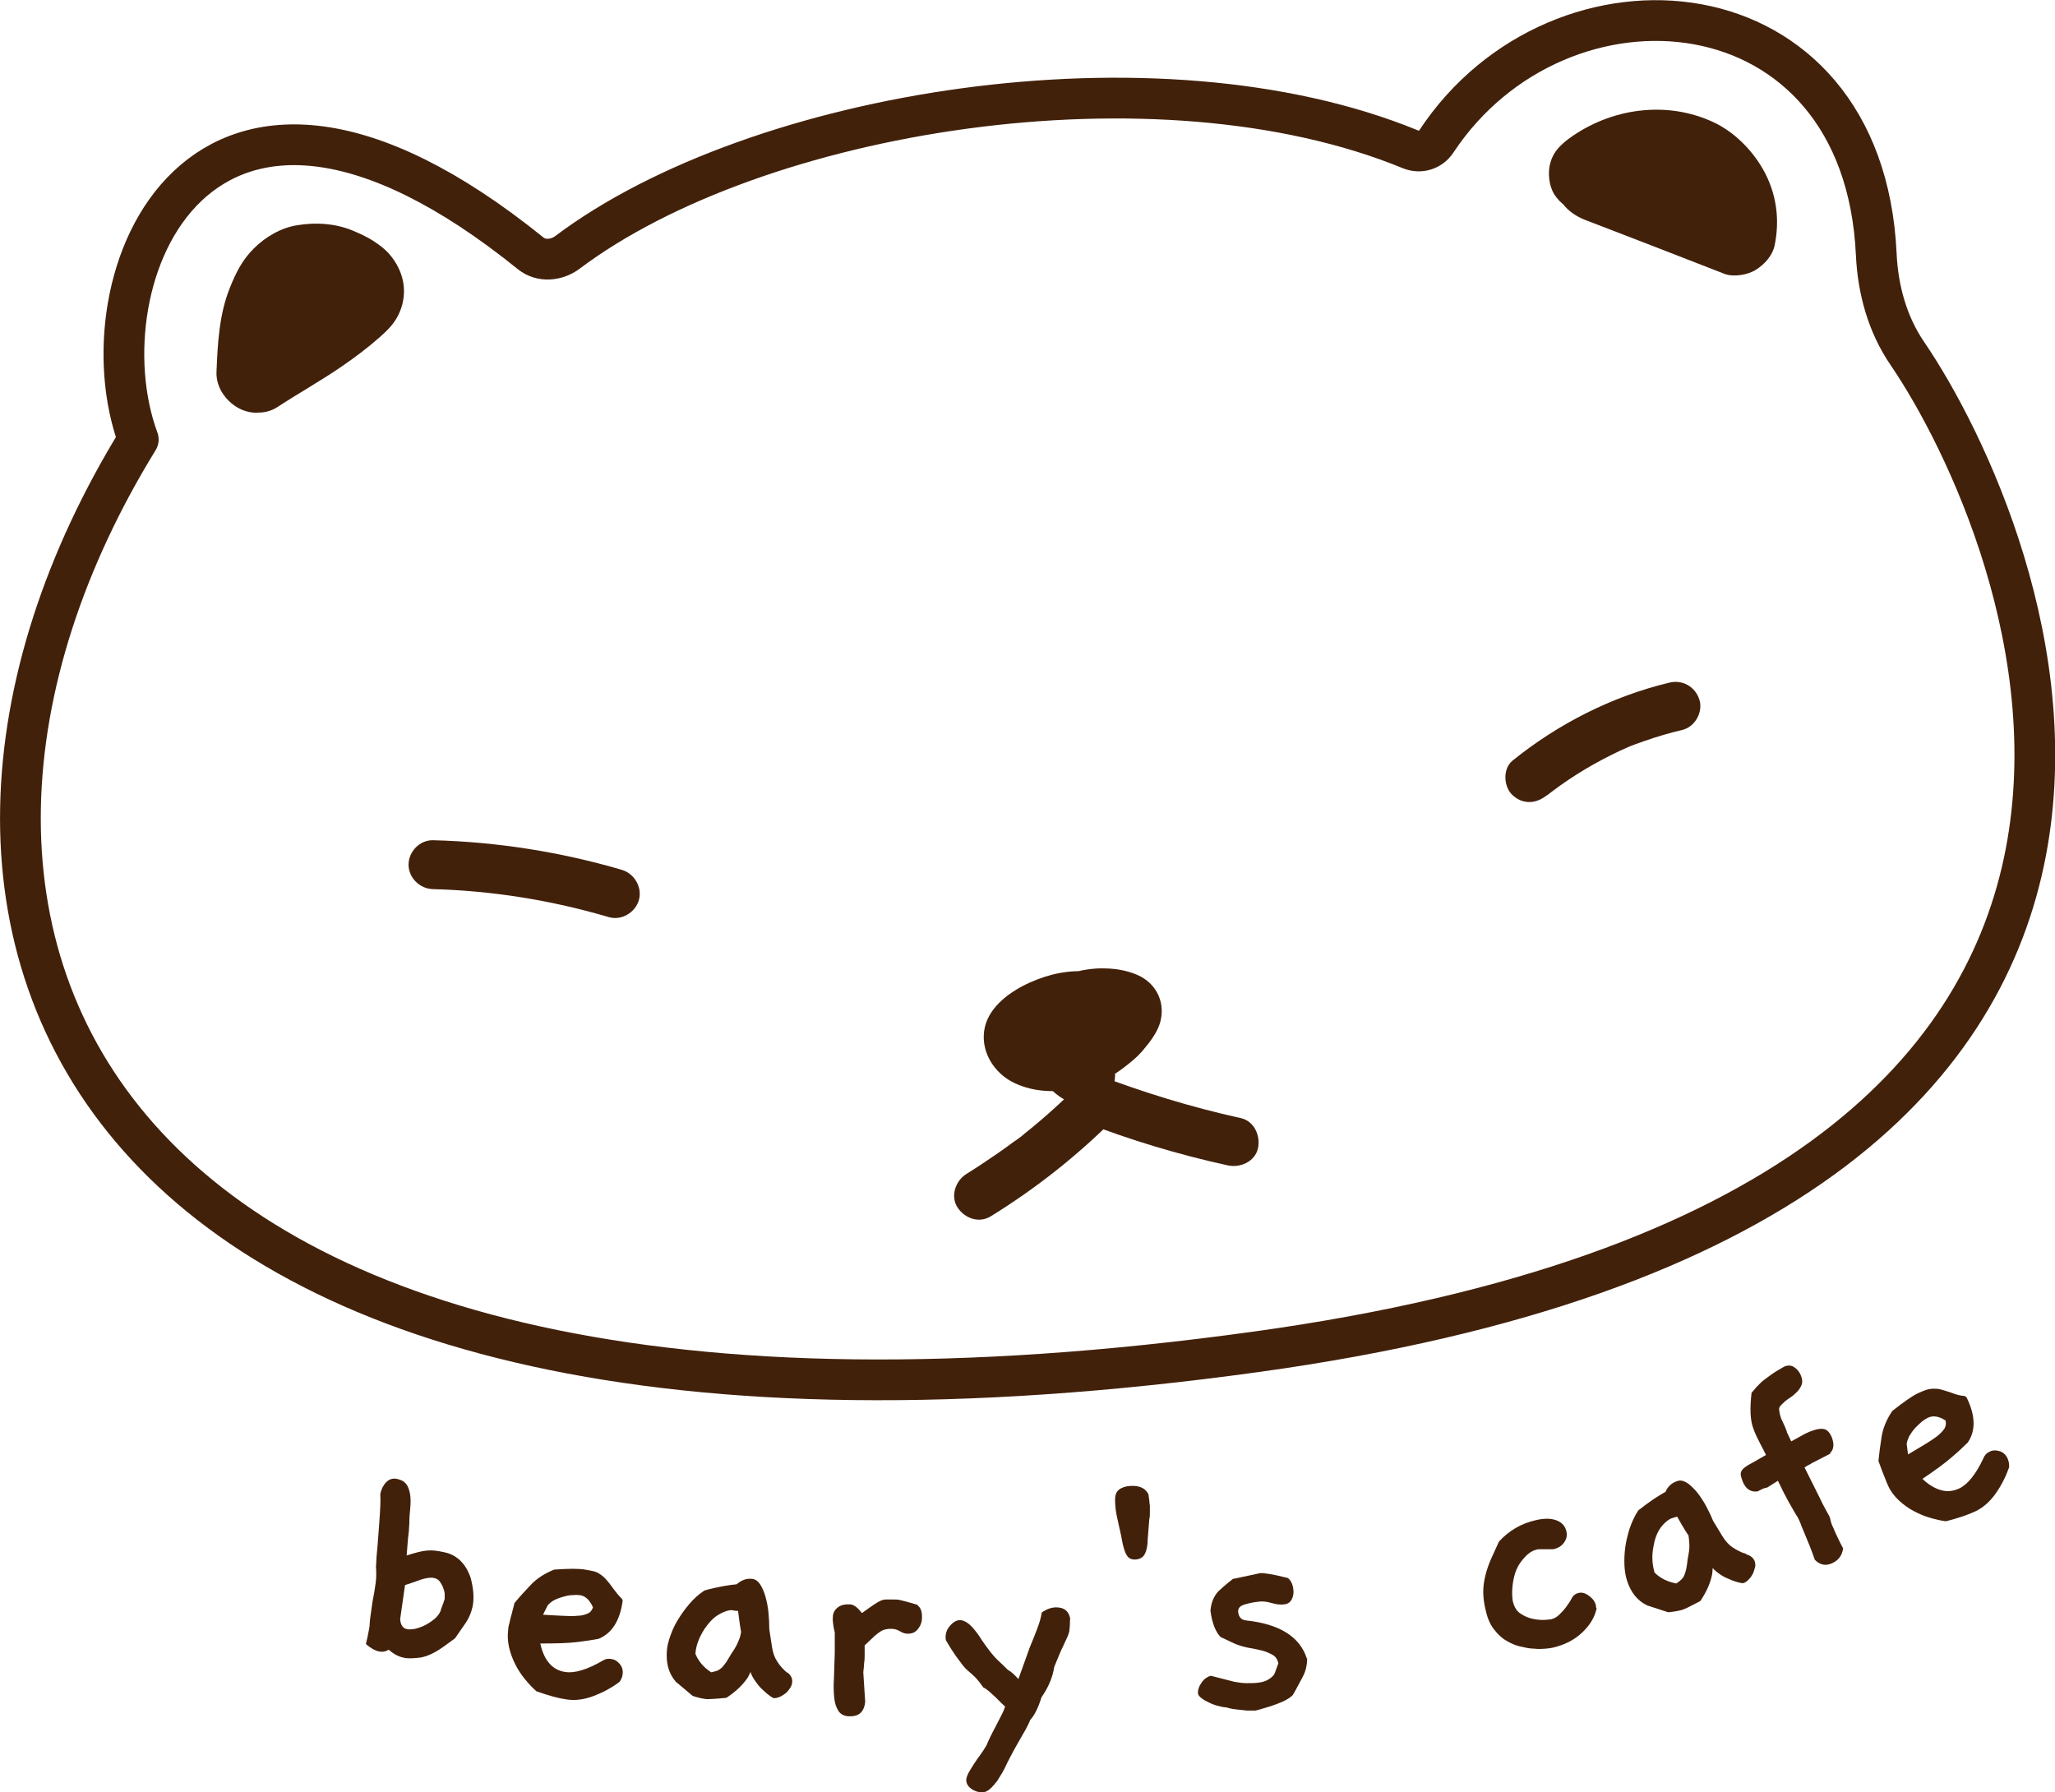 <?xml version="1.0" encoding="UTF-8"?>
<svg id="Layer_2" data-name="Layer 2" xmlns="http://www.w3.org/2000/svg" viewBox="0 0 75.65 65.98">
  <defs>
    <style>
      .cls-1 {
        fill: none;
        stroke: #42210b;
        stroke-linecap: round;
        stroke-linejoin: round;
        stroke-width: 1.5px;
      }

      .cls-2 {
        fill: #42210b;
      }
    </style>
  </defs>
  <g id="artwork">
    <g>
      <path class="cls-1" d="M5.09,16.18C2.94,10.35,7.26-.59,19.54,9.33c.39.31.95.26,1.35-.04,6.94-5.22,21.68-7.64,31.04-3.79.35.14.74.02.95-.3,4.53-6.85,15.72-6.02,16.19,4.16.06,1.3.41,2.58,1.15,3.66,4.33,6.36,15.07,31.34-23.96,36.74C2.27,55.85-5.77,33.82,5.09,16.18Z"/>
      <path class="cls-2" d="M39.8,39.85c-.65.66-1.34,1.29-2.07,1.87-.04.03-.08.07-.12.1-.01.01-.14.11-.06.05.09-.07-.08.06-.1.07-.04.03-.08.06-.13.09-.19.14-.38.28-.57.41-.39.27-.78.53-1.18.78s-.59.82-.32,1.23.8.59,1.23.32c1.67-1.03,3.22-2.26,4.6-3.65.33-.34.36-.94,0-1.27s-.92-.36-1.27,0h0Z"/>
      <path class="cls-2" d="M39.84,41.28c1.74.68,3.53,1.22,5.36,1.62.46.1,1-.14,1.11-.63.1-.46-.14-1-.63-1.11-1.82-.4-3.61-.95-5.36-1.62-.44-.17-1.01.19-1.11.63-.12.52.16.92.63,1.11h0Z"/>
      <path class="cls-2" d="M56.95,29.28s.1-.08.14-.11c-.06.05-.05.04.04-.03.1-.07.2-.15.3-.22.2-.14.4-.28.61-.41.41-.26.84-.5,1.28-.72.11-.05.22-.11.33-.16.03-.01.33-.15.2-.09.22-.1.45-.18.68-.26.46-.16.93-.3,1.4-.41s.77-.66.63-1.11c-.15-.48-.62-.75-1.11-.63-2.12.51-4.08,1.51-5.77,2.87-.37.3-.33.97,0,1.27.39.36.88.32,1.27,0h0Z"/>
      <path class="cls-2" d="M22.89,32.02c-2.25-.66-4.6-1.03-6.95-1.09-.49-.01-.9.42-.9.9s.41.89.9.9c2.2.06,4.36.41,6.47,1.03.47.14.98-.17,1.11-.63s-.16-.97-.63-1.11h0Z"/>
      <path class="cls-2" d="M10.96,13.67c.02-.45.05-.9.11-1.34l-.05.4c.07-.48.16-.95.35-1.39l-.15.36c.09-.2.19-.38.32-.56l-.23.3c.1-.12.21-.24.33-.33l-.3.23c.11-.08.23-.15.36-.21l-.36.15c.13-.05.27-.09.41-.11l-.4.05c.19-.02.37-.02.56,0l-.4-.05c.24.04.47.11.7.2l-.36-.15c.15.07.3.14.43.24l-.3-.23c.08.06.14.13.2.2l-.23-.3s.06.09.09.14l-.15-.36c.02.05.04.1.05.15l-.05-.4s0,.07,0,.1l.05-.4s-.01.07-.03.11l.15-.36s-.03.06-.05.09l.23-.3c-.24.31-.58.56-.88.8l.3-.23c-.93.71-1.97,1.26-2.95,1.91-.33.22-.58.51-.69.9-.1.36-.05.84.15,1.16.42.65,1.35,1,2.05.54.78-.51,1.59-.96,2.36-1.49.48-.33.95-.68,1.39-1.07.23-.2.46-.42.62-.69.28-.47.36-1.03.2-1.56-.12-.4-.38-.79-.7-1.05-.37-.3-.71-.47-1.15-.65-.64-.25-1.32-.29-1.99-.18-.6.09-1.18.43-1.61.86s-.66.9-.88,1.45c-.39.96-.45,2.06-.49,3.09-.04.78.72,1.54,1.5,1.5.84-.04,1.46-.66,1.5-1.5h0Z"/>
      <path class="cls-2" d="M59.26,7.7c.14-.1.28-.2.43-.29.07-.04.15-.09.23-.12.04-.02.39-.18.14-.07s.05-.01.1-.03c.08-.03.16-.05.25-.08.18-.05.36-.08.55-.11l-.4.05c.31-.04.62-.04.93,0l-.4-.05c.15.02.31.06.46.1.06.02.13.06.19.07-.23-.1-.29-.13-.18-.08.03.02.07.03.1.05.11.06.22.13.32.2.23.15-.26-.24-.06-.05.05.04.09.09.14.13s.09.09.13.14.19.23.03.02-.02-.02.01.03c.04.06.08.13.11.2.03.06.12.27.02.02s-.02-.03,0,.03c.05.14.08.29.1.43l-.05-.4c.02.2.02.39,0,.59l.05-.4s-.02.1-.03.15l1.85-1.05c-1.71-.66-3.43-1.32-5.14-1.99-.34-.13-.85-.03-1.16.15s-.61.54-.69.9c-.2.86.26,1.54,1.05,1.85,1.71.66,3.43,1.32,5.14,1.99.33.13.87.04,1.16-.15.32-.2.61-.52.69-.9.2-.97.06-1.94-.43-2.8-.41-.72-1.07-1.38-1.82-1.73-1.73-.81-3.79-.52-5.32.6-.32.24-.58.49-.69.9-.1.36-.05.84.15,1.16.4.62,1.38,1.04,2.05.54h0Z"/>
      <path class="cls-2" d="M40.55,38.59c-.07-.03-.2-.13-.26-.14.02,0,.21.19.09.07-.04-.03-.07-.07-.11-.1-.03-.03-.07-.09-.1-.11.01,0,.17.23.06.08-.06-.09-.12-.17-.17-.26-.1-.17-.19-.35-.27-.53-.02-.05-.04-.09-.06-.14.01.03.08.25.04.07v.39c-.06.11-.13.22-.19.33.03-.03.06-.06.1-.09-.13.1-.16.12-.09.07.09-.06.17-.11.26-.16.04-.02.08-.04.12-.06.2-.11-.2.07-.05.02.1-.03.19-.07.29-.1.05-.01.11-.03.16-.04.04,0,.28-.06.08-.02s0,0,.05,0c.04,0,.09,0,.13,0s.09,0,.13,0c.04,0,.25.04.05,0s.12.03.18.04c.04.01.22.08.03,0-.09-.02-.16-.07-.22-.14-.26-.31-.32-.6-.18-.87l.03-.06s-.05.08-.07.12c-.02.04-.05.07-.07.1-.12.19.14-.17.04-.05-.03.04-.07.08-.1.12-.06.06-.11.12-.18.18-.04.04-.08.07-.12.1-.19.16.12-.08.03-.02-.16.11-.33.22-.51.31-.04.02-.08.03-.11.05.25-.14.17-.07.09-.04-.12.04-.24.08-.36.12-.08.02-.16.04-.25.05-.22.05.24-.02.08,0-.05,0-.1.01-.16.01-.09,0-.19,0-.28,0-.05,0-.1,0-.16,0h-.06c-.12-.02-.08-.01.12.01-.06-.03-.15-.04-.22-.06-.2-.06.2.11.08.03-.04-.02-.08-.05-.13-.07-.17-.09.1.08.09.08-.03,0-.07-.07-.1-.09-.1-.08.15.25.07.08l.07.18c-.03-.11-.02-.06.01.15,0-.1.05-.11-.02.14-.08.16-.09.2-.05.12.04-.07.02-.04-.08.1.03,0,.09-.09.12-.12.18-.16-.11.07-.01,0,.11-.07.21-.14.32-.2.04-.02.08-.04.12-.06.04-.02.08-.04.13-.06l-.14.06c.06.01.3-.1.36-.12.11-.03.28-.03.37-.08-.02.01-.28.02-.09.02.07,0,.14,0,.21-.01.14,0,.28,0,.42.02.59.06,1.15-.56,1.12-1.12-.03-.66-.5-1.06-1.12-1.12-.76-.08-1.51.09-2.2.4s-1.46.85-1.65,1.62c-.21.87.32,1.73,1.11,2.09.72.33,1.48.34,2.25.2.59-.11,1.19-.36,1.67-.72.28-.21.55-.42.78-.69.27-.32.57-.7.66-1.12.16-.72-.21-1.39-.88-1.67-.36-.15-.74-.22-1.13-.23-.73-.03-1.49.17-2.12.54-.46.27-.91.65-1.05,1.19s.1,1.06.34,1.55c.31.66.79,1.34,1.48,1.64.29.13.55.2.87.11.26-.07.54-.27.67-.52.26-.49.17-1.29-.4-1.54h0Z"/>
      <g>
        <path class="cls-2" d="M17.32,58.06c.11.41.14.76.08,1.07-.05.23-.14.45-.29.66l-.36.52-.44.32c-.31.22-.59.35-.85.39-.26.03-.46.04-.61,0-.19-.04-.37-.14-.54-.29-.12.07-.24.09-.37.06-.14-.03-.3-.12-.47-.27.02-.08.04-.16.06-.26.02-.09.04-.2.06-.31.01-.06.02-.12.02-.18,0-.06.01-.13.02-.22s.03-.21.05-.36c.02-.15.05-.35.1-.59.04-.25.07-.45.07-.6s0-.25-.01-.29c.01-.28.03-.55.06-.83.02-.28.04-.54.06-.79.02-.25.03-.47.04-.66s0-.34,0-.44c.04-.18.11-.32.22-.43.11-.11.24-.15.39-.12.08.02.15.04.22.08s.12.1.17.18c.04.08.08.19.1.33.02.14.02.31,0,.52-.02.2-.03.34-.03.42,0,.08,0,.16-.01.24,0,.08-.01.19-.03.34s-.03.38-.06.71c.16-.05.29-.09.41-.12.12-.03.22-.05.32-.06.1-.01.2-.01.3,0,.1.01.22.03.35.06.15.03.28.08.39.15.11.07.21.15.28.24.08.09.14.18.19.28.05.1.09.19.12.28ZM16.22,59.28c.08-.21.13-.35.15-.42,0-.04,0-.1,0-.18s-.03-.16-.06-.24c-.03-.08-.07-.15-.12-.22-.05-.07-.12-.11-.21-.13-.13-.03-.3,0-.49.06-.19.07-.39.14-.58.2l-.18,1.26c.02.21.1.33.25.36.08.02.18.01.3-.01.12-.03.24-.07.36-.13.12-.06.24-.14.35-.23.11-.09.19-.2.24-.32Z"/>
        <path class="cls-2" d="M22.81,61.91c-.29.22-.61.39-.95.52-.34.13-.68.18-1,.13-.29-.04-.66-.14-1.11-.3-.14-.12-.28-.27-.42-.44-.14-.17-.26-.35-.36-.55-.1-.2-.18-.41-.23-.63-.05-.22-.06-.44-.03-.67,0-.06.02-.15.05-.25.02-.11.05-.21.08-.32.03-.11.06-.24.1-.39.19-.23.4-.46.61-.68.21-.22.5-.41.85-.55.53-.04.91-.04,1.14,0,.12.02.22.04.31.06s.17.06.24.11c.08.05.15.11.23.2.07.08.16.19.25.32.11.15.2.26.26.32.07.06.1.11.09.15-.1.73-.4,1.19-.89,1.39-.21.04-.48.08-.81.12-.33.04-.77.05-1.33.05.07.32.18.56.34.74.16.18.36.28.59.31.34.05.8-.09,1.37-.42.09-.06.19-.08.31-.06.13.02.23.08.32.19s.12.24.1.38c-.01.1-.06.2-.13.3ZM21.83,59.17c-.12-.27-.28-.42-.48-.45-.09-.01-.18-.01-.29,0-.11,0-.22.03-.33.06-.11.03-.22.07-.32.12-.1.05-.18.12-.25.2l-.17.34c.27.02.51.03.72.04s.39.02.54,0c.16,0,.28-.04.38-.08s.16-.12.2-.23Z"/>
        <path class="cls-2" d="M28.98,61.56c.14.11.2.23.18.37,0,.07-.03.14-.08.22-.05.07-.1.14-.17.19-.07.05-.14.1-.22.13-.08.03-.15.05-.22.04-.06-.03-.13-.08-.22-.15-.08-.07-.16-.14-.25-.23-.08-.08-.15-.18-.22-.28s-.12-.2-.15-.3l-.1.2c-.18.27-.44.52-.79.75-.4.04-.64.05-.7.05-.15-.01-.33-.05-.54-.12l-.62-.52c-.26-.3-.37-.68-.33-1.15.01-.17.06-.35.13-.55.07-.2.16-.4.28-.59.12-.2.26-.39.42-.58.16-.19.34-.35.55-.49.24-.07.47-.12.69-.16.22-.04.39-.06.5-.07.17-.15.35-.22.56-.2.12.01.22.08.3.2.08.12.15.28.2.46.05.18.09.38.11.59s.03.42.03.61l.1.65c.03.2.09.38.19.53.09.15.22.29.37.42ZM27.28,60.07s-.05-.27-.11-.77c-.04,0-.1,0-.18-.02s-.18,0-.29.04-.23.1-.37.2c-.13.1-.26.25-.4.45-.19.3-.31.6-.33.91.11.27.3.5.58.68.09-.02.17-.04.23-.06.06-.03.12-.07.17-.12.05-.05.1-.12.16-.2.05-.08.11-.18.18-.3.12-.17.21-.33.26-.46.06-.13.09-.25.1-.35Z"/>
        <path class="cls-2" d="M33.77,59.09c.12.08.18.24.17.46,0,.17-.06.31-.15.42-.09.12-.22.17-.37.17-.1,0-.19-.03-.29-.09-.1-.06-.2-.09-.32-.09-.1,0-.19.01-.28.04-.09.03-.2.11-.33.22l-.37.35c0,.06,0,.11,0,.17,0,.06,0,.12,0,.18,0,.1,0,.2-.02.3,0,.1-.02.22-.03.34l.07,1.09c-.04.37-.23.54-.58.53-.18,0-.32-.07-.4-.19-.08-.12-.14-.28-.16-.49-.02-.21-.03-.45-.01-.73.01-.28.02-.59.03-.92,0-.5,0-.76,0-.76h0c-.03-.11-.05-.22-.06-.31-.01-.09-.02-.17-.01-.25,0-.14.06-.26.17-.35s.26-.13.46-.12c.13,0,.28.11.44.32.19-.14.34-.24.44-.31.1-.07.19-.12.26-.15.07-.03.14-.04.2-.04.06,0,.15,0,.25,0,.09,0,.17,0,.25.02.08.02.16.04.24.06l.42.12Z"/>
        <path class="cls-2" d="M39.39,59.62c0,.18-.01.3-.02.37,0,.07-.03.15-.06.23-.04.08-.09.21-.17.37s-.19.42-.33.77c-.06.38-.21.75-.47,1.12-.12.39-.26.67-.42.84-.02.07-.08.19-.16.34-.09.15-.18.32-.28.49-.1.17-.19.34-.28.51-.09.17-.15.29-.19.38-.02.04-.05.11-.11.21-.06.1-.12.2-.19.31-.08.1-.16.2-.26.29-.1.09-.2.13-.29.13-.14,0-.28-.04-.4-.13-.13-.09-.19-.2-.19-.33,0-.06.03-.15.08-.25.06-.1.12-.21.2-.33.08-.12.16-.24.25-.36.09-.12.16-.24.22-.34.02-.06.07-.16.13-.29.06-.13.13-.26.21-.41s.14-.28.21-.41c.07-.13.11-.24.13-.31-.02-.02-.07-.06-.13-.12-.07-.07-.14-.14-.21-.21-.08-.07-.16-.15-.24-.22s-.15-.12-.22-.15c-.09-.13-.17-.23-.23-.3s-.12-.13-.18-.18c-.05-.05-.11-.09-.16-.14-.06-.05-.12-.11-.19-.2-.07-.09-.15-.2-.26-.35-.1-.14-.22-.33-.36-.57,0-.02-.01-.06-.01-.11,0-.16.05-.3.17-.43.11-.13.24-.2.36-.2.09,0,.19.04.3.12.11.08.24.23.39.44.15.24.28.41.36.52s.16.2.22.27c.06.07.13.13.19.19.07.06.17.16.3.29.1.05.23.16.39.34l.42-1.17c.09-.21.17-.42.26-.65s.15-.43.18-.63c.17-.12.35-.19.53-.19.3,0,.47.14.52.43Z"/>
        <path class="cls-2" d="M42.28,55.04c.01.07.02.14.03.2,0,.06.01.13.02.19,0,.09,0,.17,0,.26s0,.16-.02.22l-.06.75c0,.24-.04.42-.11.55-.06.12-.18.19-.35.2-.1,0-.19-.02-.25-.08s-.11-.15-.15-.28c-.04-.12-.08-.29-.11-.48-.04-.19-.09-.42-.15-.68-.03-.13-.05-.24-.06-.34-.01-.1-.02-.2-.02-.28-.01-.2.03-.34.14-.43.1-.08.24-.13.42-.14.35-.02.58.09.68.34Z"/>
        <path class="cls-2" d="M48.12,61.04c0,.25-.05.48-.17.7-.12.22-.23.44-.36.66-.08.08-.2.16-.35.23-.16.07-.31.13-.47.18-.16.05-.29.09-.4.12-.11.03-.16.04-.15.04-.08,0-.18,0-.31,0-.13-.01-.25-.03-.37-.04s-.22-.03-.3-.05c-.08-.02-.11-.03-.11-.03-.07,0-.17-.02-.28-.05-.12-.03-.23-.07-.33-.12-.11-.05-.2-.1-.28-.16-.08-.06-.13-.12-.14-.18,0-.06,0-.13.03-.2.02-.07.06-.14.11-.21.05-.07.1-.12.16-.16.06-.04.11-.07.18-.08l.86.22c.16.03.31.05.46.05.15,0,.3,0,.44-.02.14-.02.25-.05.36-.12.1-.06.18-.13.22-.21l.14-.38c-.03-.14-.1-.25-.21-.31s-.24-.12-.39-.16c-.15-.04-.32-.07-.49-.1s-.33-.08-.49-.14l-.55-.26c-.19-.2-.31-.52-.37-.96.02-.28.11-.52.28-.71,0,0,.05-.05.14-.13.09-.08.22-.19.41-.34.03,0,.13-.02.3-.06s.4-.08.7-.15c.13-.01.48.04,1.02.18.11.09.18.23.2.41.02.14,0,.27-.06.38-.06.11-.15.17-.28.18-.13.02-.29,0-.46-.05-.17-.05-.33-.07-.47-.05-.2.02-.38.06-.54.11-.16.05-.23.14-.22.27.02.18.11.29.28.31,1.25.13,2,.61,2.25,1.41Z"/>
        <path class="cls-2" d="M58.78,59.19c-.07.35-.26.65-.55.92s-.64.44-1.05.54c-.05.01-.15.03-.27.04-.13.01-.27.02-.44,0-.16,0-.33-.04-.51-.08-.18-.04-.35-.12-.52-.22-.17-.1-.31-.24-.45-.42-.13-.17-.23-.39-.29-.66-.09-.35-.12-.68-.08-.99.04-.31.14-.65.3-1l.26-.57c.36-.4.82-.67,1.36-.79.29-.07.54-.07.74,0,.2.07.33.2.38.4.04.16.01.29-.08.42s-.22.21-.4.25c0,0-.04,0-.09,0h-.18c-.07,0-.13,0-.2,0-.07,0-.12,0-.16.02-.18.04-.36.18-.55.43-.19.24-.3.58-.33,1.02-.01.18,0,.33.02.44.05.22.15.38.3.47.15.1.31.16.47.19.16.03.31.04.44.03.13-.01.2-.02.2-.02.11-.03.21-.08.3-.17.09-.09.18-.18.25-.28.07-.1.13-.18.17-.25s.06-.11.05-.1c.06-.09.14-.15.24-.17.12-.03.25,0,.39.11.14.1.22.22.25.35,0,.04.01.07.01.1Z"/>
        <path class="cls-2" d="M64.29,57.22c.17.05.27.14.31.27.02.07.03.15,0,.23s-.04.17-.09.24c-.04.08-.09.14-.15.2-.06.06-.12.1-.19.12-.07,0-.15-.02-.25-.05-.1-.03-.21-.07-.31-.12-.11-.04-.21-.1-.31-.17-.1-.07-.19-.14-.25-.22l-.02.22c-.06.32-.2.65-.44,1-.36.19-.57.29-.63.31-.15.05-.33.08-.55.1l-.77-.25c-.36-.17-.61-.48-.75-.93-.05-.16-.08-.34-.09-.55-.01-.21,0-.43.03-.66.03-.23.09-.46.16-.69.08-.23.18-.46.32-.67.19-.15.38-.29.57-.42.19-.12.33-.21.43-.26.09-.21.24-.34.44-.4.11-.04.23-.01.36.07.12.08.24.2.36.34.12.15.23.32.33.5.1.19.19.37.26.55l.34.56c.11.18.23.32.38.42.15.1.31.19.5.24ZM62.14,56.5s-.15-.22-.4-.67c-.04.01-.1.03-.17.05s-.16.07-.25.15c-.09.08-.18.18-.26.32-.08.14-.15.33-.19.57-.07.35-.05.67.04.97.21.21.48.34.8.4.08-.05.14-.1.19-.15.05-.05.09-.11.11-.17.03-.07.05-.15.07-.24.02-.09.03-.21.05-.35.04-.21.07-.38.06-.53s-.02-.27-.04-.36Z"/>
        <path class="cls-2" d="M67.38,53.51l-.58.3s-.06.03-.1.05c-.03.02-.07.05-.12.07s-.1.06-.15.09l.49.98c.05.09.1.21.17.35.07.14.16.29.26.48.02.06.04.12.05.19.02.06.04.13.08.2.04.11.1.23.16.36.06.13.13.27.21.42-.04.28-.19.46-.44.56-.22.09-.42.04-.6-.14-.02-.06-.05-.13-.08-.22-.03-.09-.07-.18-.11-.29-.04-.1-.09-.22-.14-.34-.05-.12-.11-.26-.17-.41l-.02-.06c-.05-.12-.09-.21-.12-.26-.04-.05-.08-.13-.13-.21-.05-.09-.12-.21-.21-.37s-.22-.41-.38-.75l-.38.24s-.04.02-.06.02c-.02,0-.04,0-.05.01-.04.01-.07.03-.1.04-.03.02-.05.03-.08.04-.03.02-.05.03-.07.04-.26.04-.45-.09-.56-.37-.04-.11-.07-.2-.07-.27,0-.07.03-.13.09-.19.06-.06.16-.13.3-.2.14-.08.32-.18.54-.31-.06-.12-.13-.27-.22-.43-.08-.16-.17-.33-.24-.53-.12-.3-.14-.74-.07-1.33.06-.07.12-.13.17-.2.06-.06.13-.13.21-.21.09-.07.19-.15.32-.24.12-.09.28-.19.48-.3l.04-.02c.13-.05.25-.04.35.03.11.07.19.17.24.29.06.14.07.26.03.36-.04.1-.09.18-.17.26-.08.08-.17.16-.28.23-.11.07-.2.15-.28.23-.08.07-.11.14-.09.23.01.09.03.18.06.26,0,.02.03.07.08.18.05.1.09.2.12.28,0,.02.02.04.02.06,0,.02,0,.04.02.05.01.03.03.07.05.11s.05.11.09.19l.49-.27s.1-.05.15-.07c.05-.02.09-.04.13-.05.19-.07.33-.09.45-.06.11.03.2.13.27.29.1.26.08.46-.06.59Z"/>
        <path class="cls-2" d="M73.97,53.99c-.12.34-.28.67-.49.97-.21.3-.46.53-.75.67-.27.13-.63.25-1.09.37-.19-.02-.39-.07-.6-.13-.21-.06-.41-.15-.6-.25-.19-.1-.38-.24-.54-.39-.16-.15-.3-.33-.39-.53-.03-.06-.06-.14-.1-.24-.04-.1-.08-.2-.12-.3-.04-.1-.08-.23-.14-.38.03-.3.07-.6.12-.91.05-.3.18-.62.39-.93.42-.33.73-.55.94-.65.11-.05.2-.09.29-.12.08-.03.17-.04.26-.05.09,0,.19,0,.3.03.11.03.24.07.39.12.17.07.31.1.4.11.09,0,.14.03.16.07.32.66.34,1.21.04,1.65-.15.15-.35.34-.6.55-.25.22-.61.48-1.07.79.23.22.47.36.7.42.23.06.45.03.66-.07.31-.15.61-.52.89-1.12.04-.1.11-.18.22-.23.11-.06.24-.06.37-.02.13.04.23.13.29.26.04.09.07.2.06.32ZM71.62,52.29c-.25-.16-.46-.19-.65-.1-.08.04-.16.09-.24.16-.08.07-.16.14-.24.23-.08.09-.14.18-.2.28-.05.1-.09.2-.1.3l.05.38c.23-.14.44-.26.62-.37.18-.11.33-.21.45-.3.12-.1.21-.19.27-.28.05-.09.07-.19.04-.3Z"/>
      </g>
    </g>
  </g>
</svg>